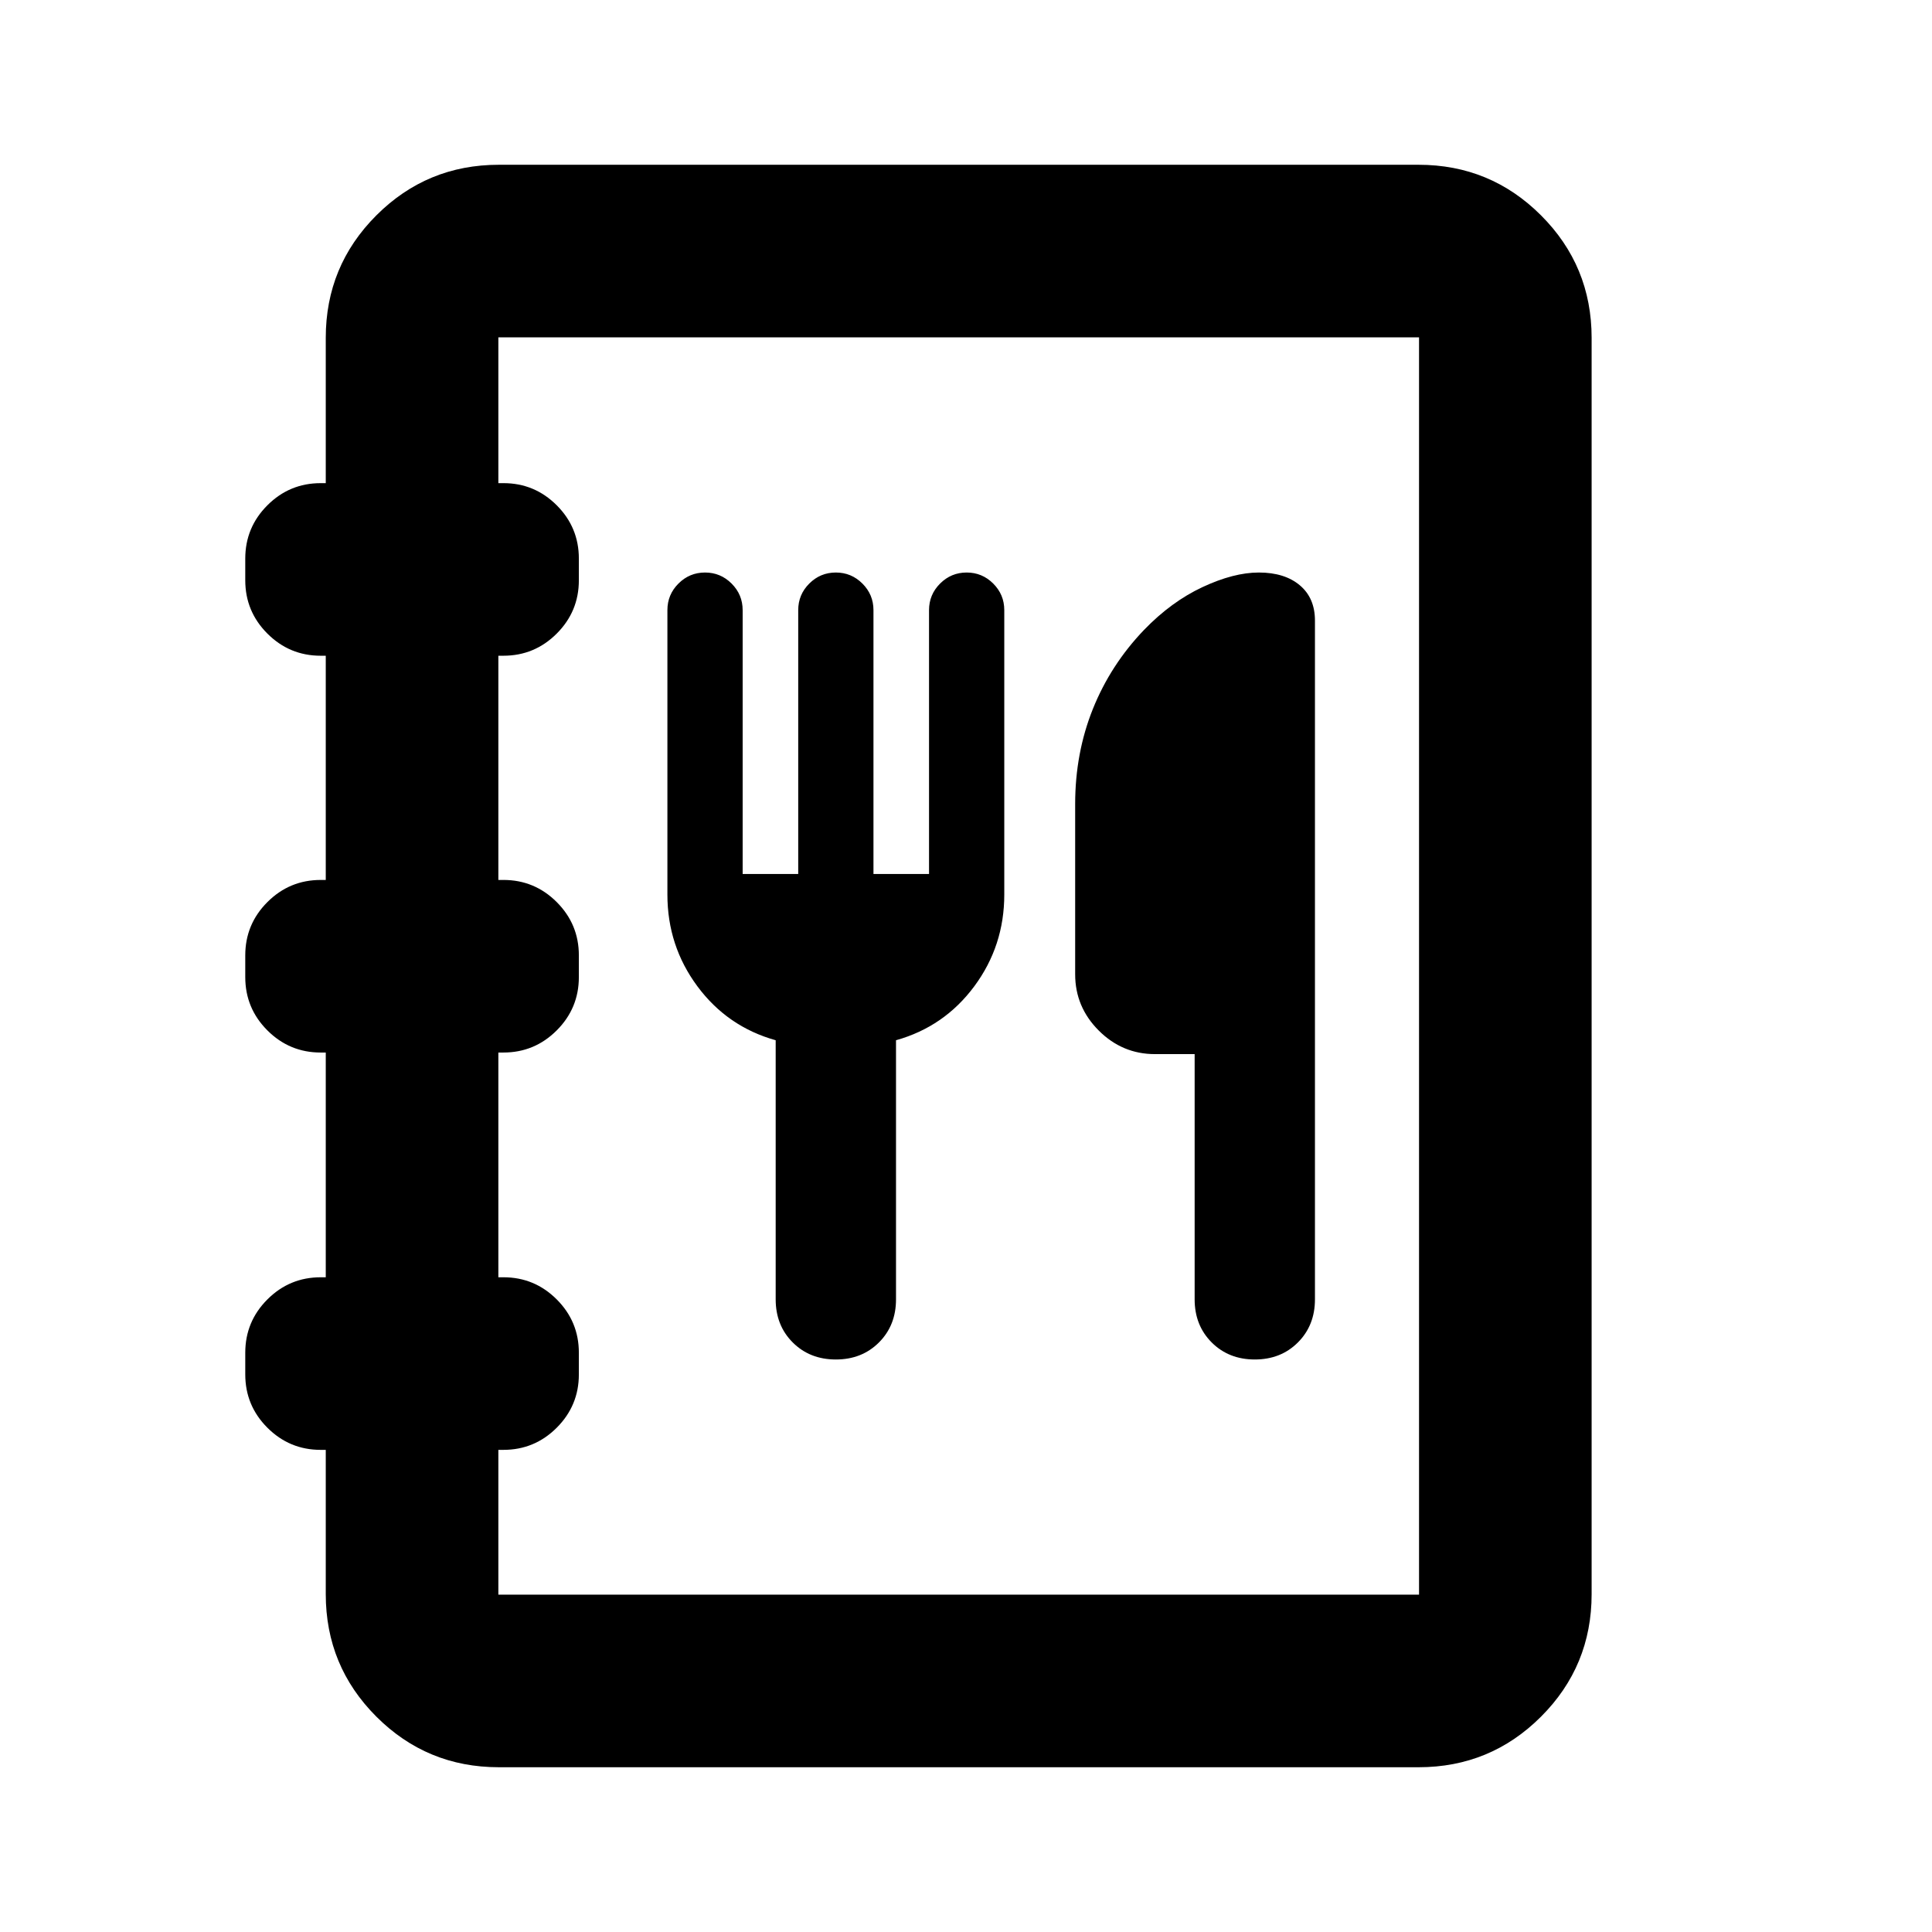 <svg xmlns="http://www.w3.org/2000/svg" height="24" viewBox="0 -960 960 960" width="24"><path d="M247.87-81.87q-35.72 0-60.86-25.14t-25.14-60.86v-71.7h-2.5q-15.5 0-26.5-11t-11-26.5v-10.76q0-15.5 11-26.5t26.5-11h2.5V-437h-2.5q-15.5 0-26.5-11t-11-26.5v-10.76q0-15.5 11-26.5t26.5-11h2.5v-111.41h-2.5q-15.5 0-26.5-11t-11-26.5v-10.76q0-15.5 11-26.5t26.5-11h2.5v-72.2q0-35.72 25.14-60.86t60.86-25.14h457q35.72 0 60.86 25.14t25.14 60.86v624.26q0 35.72-25.14 60.86t-60.86 25.14h-457Zm-.24-85.76h457.48v-624.74H247.63v72.44h2.5q15.5 0 26.5 11t11 26.5v10.76q0 15.5-11 26.5t-26.5 11h-2.5v111.41h2.5q15.5 0 26.5 11t11 26.5v10.76q0 15.5-11 26.5t-26.5 11h-2.5v111.67h2.5q15.5 0 26.5 11t11 26.5v10.76q0 15.5-11 26.5t-26.5 11h-2.5v71.94Zm137.8-275.48v128.74q0 12.95 8.47 21.42 8.47 8.47 21.43 8.47 12.95 0 21.42-8.47 8.47-8.47 8.47-21.42v-128.74q24-6.72 38.9-26.81 14.9-20.1 14.9-45.58v-141.33q0-7.71-5.49-13.2-5.49-5.49-13.2-5.49-7.72 0-13.21 5.49-5.49 5.49-5.49 13.2v131.11h-27.61v-131.11q0-7.71-5.49-13.2-5.49-5.49-13.2-5.49-7.72 0-13.21 5.49-5.49 5.49-5.49 13.2v131.11h-27.61v-131.11q0-7.71-5.49-13.2-5.49-5.49-13.2-5.49-7.72 0-13.21 5.49-5.49 5.49-5.49 13.2v141.33q0 25.48 14.9 45.58 14.9 20.09 38.9 26.81Zm208.18 6.89v121.85q0 12.95 8.47 21.42 8.47 8.47 21.42 8.47 12.96 0 21.42-8.47 8.47-8.47 8.47-21.42v-337.26q0-11.24-7.55-17.57-7.54-6.32-20.34-6.32-12.48 0-27.99 7.25-15.51 7.25-29.03 21.25-16.63 17.35-25.44 39.29-8.8 21.94-8.8 47.25v84.61q0 16.22 11.72 27.94 11.71 11.71 27.93 11.71h19.72ZM247.63-167.63v-624.74 624.74Z"/></svg>